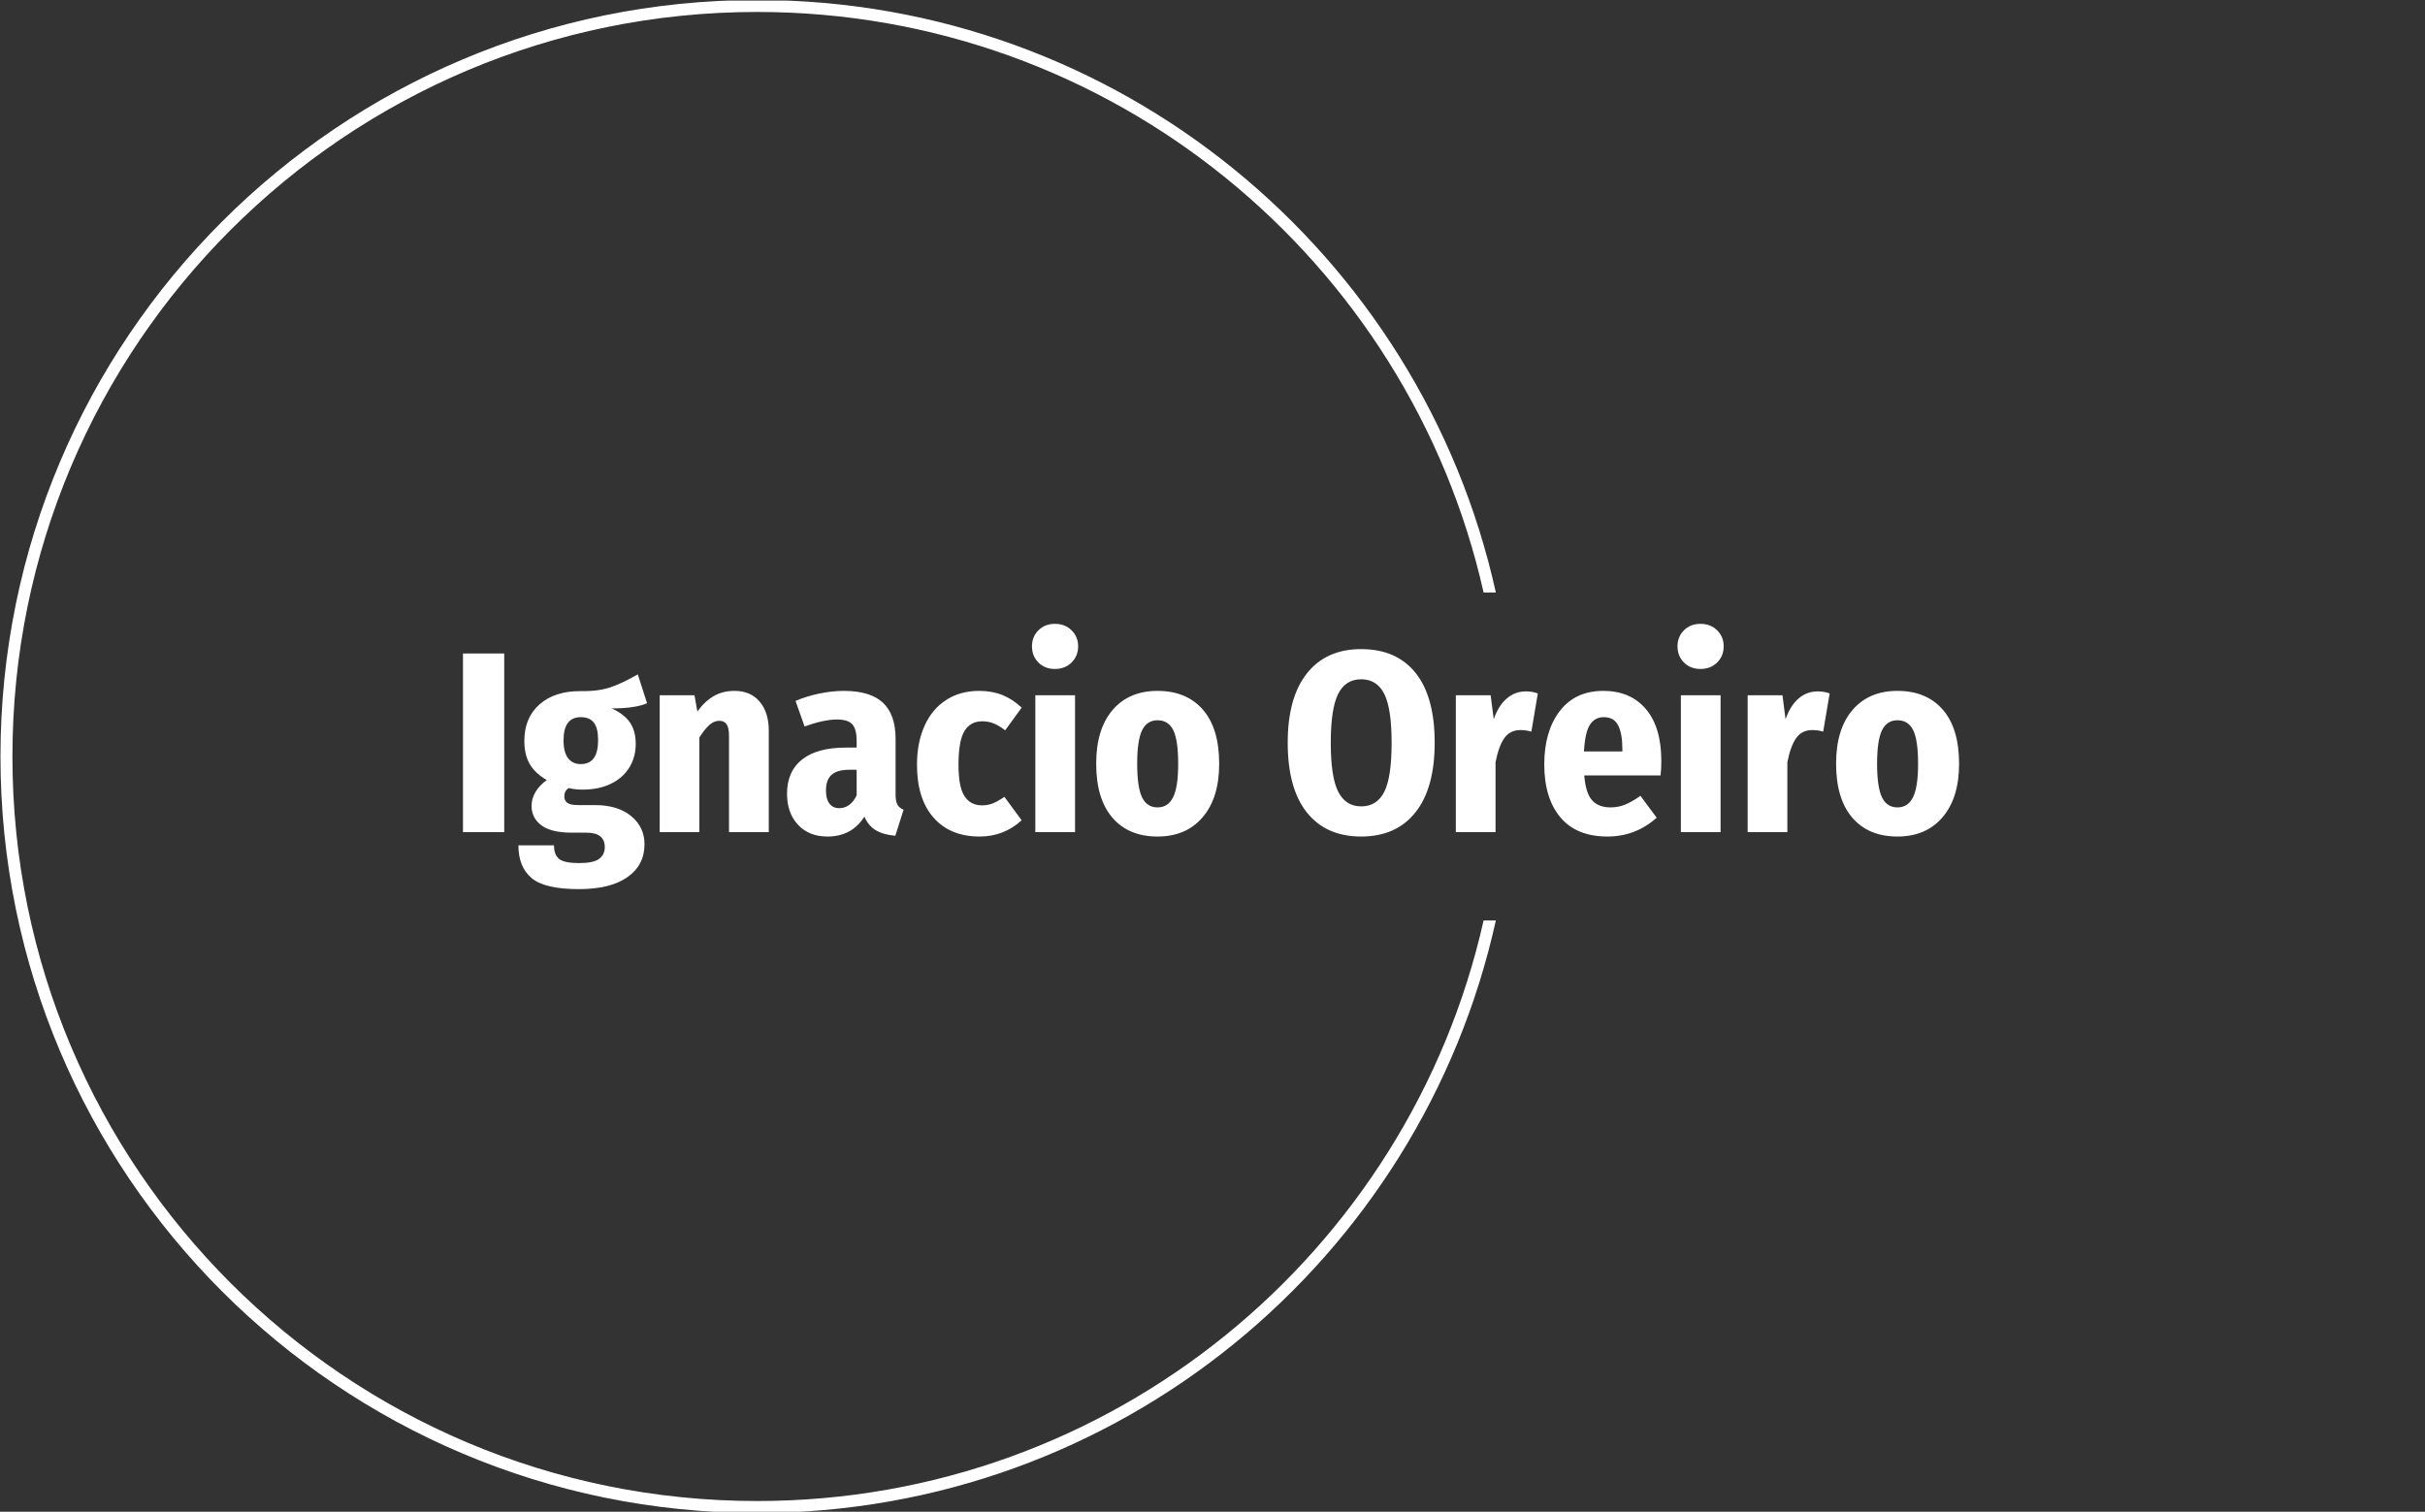 <svg xmlns="http://www.w3.org/2000/svg" version="1.1" xmlns:xlink="http://www.w3.org/1999/xlink" xmlns:svgjs="http://svgjs.dev/svgjs" width="2000" height="1247" viewBox="0 0 2000 1247"><rect x="0" y="0" width="2000" height="1247" fill="#333333" stroke="none"/><g transform="matrix(1,0,0,1,-1.212,0.505)"><svg viewBox="0 0 396 247" data-background-color="#ffffff" preserveAspectRatio="xMidYMid meet" height="1247" width="2000" xmlns="http://www.w3.org/2000/svg" xmlns:xlink="http://www.w3.org/1999/xlink"><g id="tight-bounds" transform="matrix(1,0,0,1,0.24,-0.1)"><svg viewBox="0 0 395.52 247.2" height="247.2" width="395.52"><g><svg></svg></g><g><svg viewBox="0 0 395.52 247.2" height="247.2" width="395.52"><g transform="matrix(1,0,0,1,75.544,101.928)"><svg viewBox="0 0 244.431 43.343" height="43.343" width="244.431"><g><svg viewBox="0 0 244.431 43.343" height="43.343" width="244.431"><g><svg viewBox="0 0 244.431 43.343" height="43.343" width="244.431"><g><svg viewBox="0 0 244.431 43.343" height="43.343" width="244.431"><g><svg viewBox="0 0 244.431 43.343" height="43.343" width="244.431"><g><svg viewBox="0 0 244.431 43.343" height="43.343" width="244.431"><g transform="matrix(1,0,0,1,0,0)"><svg width="244.431" viewBox="2.75 -40.4 290.12 51.45" height="43.343" data-palette-color="#6b7280"><path d="M2.75-34.65L10.75-34.65 10.75 0 2.75 0 2.75-34.65ZM36.65-30.6L38.45-25Q36.15-24 31.6-24L31.6-24Q34-22.9 35.12-21.28 36.25-19.65 36.25-17.1L36.25-17.1Q36.25-14.55 35-12.53 33.75-10.5 31.42-9.38 29.1-8.25 25.95-8.25L25.95-8.25Q24.45-8.25 23.25-8.55L23.25-8.55Q22.4-8 22.4-6.95L22.4-6.95Q22.4-6.15 22.97-5.7 23.55-5.25 25.1-5.25L25.1-5.25 28.35-5.25Q32.75-5.25 35.35-3.13 37.95-1 37.95 2.35L37.95 2.35Q37.95 6.4 34.65 8.72 31.35 11.05 25.2 11.05L25.2 11.05Q18.6 11.05 16.05 8.9 13.5 6.75 13.5 2.55L13.5 2.55 20.4 2.55Q20.4 4.4 21.4 5.2 22.4 6 25.3 6L25.3 6Q28.05 6 29.15 5.18 30.25 4.35 30.25 2.9L30.25 2.9Q30.25 0.1 26.7 0.1L26.7 0.1 23.85 0.1Q19.85 0.1 17.95-1.33 16.05-2.75 16.05-5.1L16.05-5.1Q16.05-6.55 16.85-7.85 17.65-9.15 19-10.1L19-10.1Q16.7-11.45 15.67-13.25 14.65-15.05 14.65-17.7L14.65-17.7Q14.65-22.2 17.62-24.8 20.6-27.4 25.6-27.35L25.6-27.35Q29.1-27.3 31.45-28.13 33.8-28.95 36.65-30.6L36.65-30.6ZM25.6-22.3Q22.25-22.3 22.25-17.8L22.25-17.8Q22.25-15.5 23.12-14.35 24-13.2 25.6-13.2L25.6-13.2Q27.25-13.2 28.1-14.33 28.95-15.45 28.95-17.9L28.95-17.9Q28.95-20.2 28.12-21.25 27.3-22.3 25.6-22.3L25.6-22.3ZM55.4-27.4Q58.5-27.4 60.27-25.33 62.05-23.25 62.05-19.65L62.05-19.65 62.05 0 54.34 0 54.34-18.6Q54.34-20.25 53.87-20.93 53.4-21.6 52.45-21.6L52.45-21.6Q51.45-21.6 50.52-20.78 49.59-19.95 48.59-18.35L48.59-18.35 48.59 0 40.9 0 40.9-26.55 47.65-26.55 48.2-23.4Q49.65-25.4 51.4-26.4 53.15-27.4 55.4-27.4L55.4-27.4ZM86.64-7.35Q86.64-6 86.99-5.35 87.34-4.7 88.19-4.35L88.19-4.35 86.59 0.7Q84.29 0.5 82.84-0.35 81.39-1.2 80.59-3L80.59-3Q78.14 0.85 73.44 0.85L73.44 0.85Q69.84 0.85 67.72-1.43 65.59-3.7 65.59-7.45L65.59-7.45Q65.59-11.8 68.52-14.1 71.44-16.4 76.99-16.4L76.99-16.4 79.09-16.4 79.09-17.65Q79.09-20 78.24-20.93 77.39-21.85 75.24-21.85L75.24-21.85Q72.79-21.85 68.99-20.5L68.99-20.5 67.24-25.45Q69.44-26.4 71.94-26.9 74.44-27.4 76.59-27.4L76.59-27.4Q81.74-27.4 84.19-25.1 86.64-22.8 86.64-18.1L86.64-18.1 86.64-7.35ZM75.74-4.65Q76.79-4.65 77.67-5.3 78.54-5.95 79.09-7.15L79.09-7.15 79.09-12.1 77.69-12.1Q75.34-12.1 74.24-11.13 73.14-10.15 73.14-8.1L73.14-8.1Q73.14-6.4 73.82-5.53 74.49-4.65 75.74-4.65L75.74-4.65ZM102.84-27.4Q105.34-27.4 107.34-26.6 109.34-25.8 111.09-24.15L111.09-24.15 107.89-19.75Q106.74-20.65 105.69-21.08 104.64-21.5 103.44-21.5L103.44-21.5Q101.14-21.5 99.99-19.6 98.84-17.7 98.84-13.1L98.84-13.1Q98.84-8.7 100.02-6.95 101.19-5.2 103.39-5.2L103.39-5.2Q104.54-5.2 105.49-5.58 106.44-5.95 107.74-6.85L107.74-6.85 111.09-2.3Q107.64 0.85 102.94 0.85L102.94 0.85Q97.24 0.85 94.02-2.8 90.79-6.45 90.79-13.05L90.79-13.05Q90.79-17.4 92.27-20.65 93.74-23.9 96.47-25.65 99.19-27.4 102.84-27.4L102.84-27.4ZM113.74-26.55L121.44-26.55 121.44 0 113.74 0 113.74-26.55ZM117.54-40.4Q119.49-40.4 120.76-39.15 122.04-37.9 122.04-36.05L122.04-36.05Q122.04-34.15 120.76-32.9 119.49-31.65 117.54-31.65L117.54-31.65Q115.59-31.65 114.34-32.9 113.09-34.15 113.09-36.05L113.09-36.05Q113.09-37.9 114.34-39.15 115.59-40.4 117.54-40.4L117.54-40.4ZM137.44-27.4Q143.03-27.4 146.21-23.78 149.39-20.15 149.39-13.25L149.39-13.25Q149.39-6.65 146.19-2.9 142.99 0.85 137.44 0.85L137.44 0.85Q131.84 0.85 128.69-2.8 125.54-6.45 125.54-13.3L125.54-13.3Q125.54-19.95 128.71-23.68 131.89-27.4 137.44-27.4L137.44-27.4ZM137.44-21.7Q135.39-21.7 134.44-19.75 133.49-17.8 133.49-13.3L133.49-13.3Q133.49-8.7 134.44-6.75 135.39-4.8 137.44-4.8L137.44-4.8Q139.49-4.8 140.46-6.78 141.44-8.75 141.44-13.25L141.44-13.25Q141.44-17.85 140.49-19.78 139.53-21.7 137.44-21.7L137.44-21.7ZM176.93-35.5Q183.78-35.5 187.48-30.88 191.18-26.25 191.18-17.35L191.18-17.35Q191.18-8.55 187.46-3.85 183.73 0.85 176.93 0.85L176.93 0.85Q170.13 0.85 166.41-3.8 162.68-8.45 162.68-17.35L162.68-17.35Q162.68-26.1 166.41-30.8 170.13-35.5 176.93-35.5L176.93-35.5ZM176.93-29.65Q173.88-29.65 172.46-26.8 171.03-23.95 171.03-17.35L171.03-17.35Q171.03-10.65 172.48-7.83 173.93-5 176.93-5L176.93-5Q179.98-5 181.41-7.83 182.83-10.65 182.83-17.35L182.83-17.35Q182.83-23.95 181.41-26.8 179.98-29.65 176.93-29.65L176.93-29.65ZM208.88-27.3Q210.18-27.3 211.18-26.9L211.18-26.9 209.93-19.5Q208.88-19.8 207.83-19.8L207.83-19.8Q205.78-19.8 204.68-18.23 203.58-16.65 202.98-13.55L202.98-13.55 202.98 0 195.28 0 195.28-26.55 202.03-26.55 202.63-21.9Q203.53-24.5 205.13-25.9 206.73-27.3 208.88-27.3L208.88-27.3ZM235.13-13.8Q235.13-12.2 234.98-11L234.98-11 220.18-11Q220.48-7.5 221.73-6.15 222.98-4.8 225.28-4.8L225.28-4.8Q226.78-4.8 228.13-5.35 229.48-5.9 231.08-7.05L231.08-7.05 234.23-2.8Q230.13 0.85 224.68 0.85L224.68 0.85Q218.68 0.85 215.55-2.88 212.43-6.6 212.43-13.15L212.43-13.15Q212.43-19.55 215.43-23.48 218.43-27.4 223.88-27.4L223.88-27.4Q229.13-27.4 232.13-23.88 235.13-20.35 235.13-13.8L235.13-13.8ZM227.58-15.65L227.58-16Q227.58-19.15 226.75-20.73 225.93-22.3 223.98-22.3L223.98-22.3Q222.23-22.3 221.28-20.83 220.33-19.35 220.13-15.65L220.13-15.65 227.58-15.65ZM238.92-26.55L246.62-26.55 246.62 0 238.92 0 238.92-26.55ZM242.72-40.4Q244.67-40.4 245.95-39.15 247.22-37.9 247.22-36.05L247.22-36.05Q247.22-34.15 245.95-32.9 244.67-31.65 242.72-31.65L242.72-31.65Q240.77-31.65 239.52-32.9 238.27-34.15 238.27-36.05L238.27-36.05Q238.27-37.9 239.52-39.15 240.77-40.4 242.72-40.4L242.72-40.4ZM265.47-27.3Q266.77-27.3 267.77-26.9L267.77-26.9 266.52-19.5Q265.47-19.8 264.42-19.8L264.42-19.8Q262.37-19.8 261.27-18.23 260.17-16.65 259.57-13.55L259.57-13.55 259.57 0 251.87 0 251.87-26.55 258.62-26.55 259.22-21.9Q260.12-24.5 261.72-25.9 263.32-27.3 265.47-27.3L265.47-27.3ZM280.92-27.4Q286.52-27.4 289.69-23.78 292.87-20.15 292.87-13.25L292.87-13.25Q292.87-6.65 289.67-2.9 286.47 0.85 280.92 0.85L280.92 0.85Q275.32 0.85 272.17-2.8 269.02-6.45 269.02-13.3L269.02-13.3Q269.02-19.95 272.19-23.68 275.37-27.4 280.92-27.4L280.92-27.4ZM280.92-21.7Q278.87-21.7 277.92-19.75 276.97-17.8 276.97-13.3L276.97-13.3Q276.97-8.7 277.92-6.75 278.87-4.8 280.92-4.8L280.92-4.8Q282.97-4.8 283.94-6.78 284.92-8.75 284.92-13.25L284.92-13.25Q284.92-17.85 283.97-19.78 283.02-21.7 280.92-21.7L280.92-21.7Z" opacity="1" transform="matrix(1,0,0,1,0,0)" fill="#ffffff" class="undefined-text-0" data-fill-palette-color="primary" id="text-0"></path></svg></g></svg></g></svg></g></svg></g></svg></g></svg></g></svg></g><g><path d="M0 123.6c0-68.262 55.338-123.6 123.6-123.6 59.064 0 108.452 41.429 120.689 96.812h-2.002c-12.202-54.295-60.707-94.858-118.687-94.858-67.183 0-121.646 54.463-121.646 121.646 0 67.183 54.463 121.646 121.646 121.646 57.979 0 106.485-40.563 118.687-94.858h2.002c-12.238 55.384-61.625 96.812-120.689 96.812-68.262 0-123.6-55.338-123.6-123.6z" fill="#ffffff" stroke="transparent" data-fill-palette-color="tertiary"></path></g></svg></g><defs></defs></svg><rect width="395.52" height="247.2" fill="none" stroke="none" visibility="hidden"></rect></g></svg></g></svg>